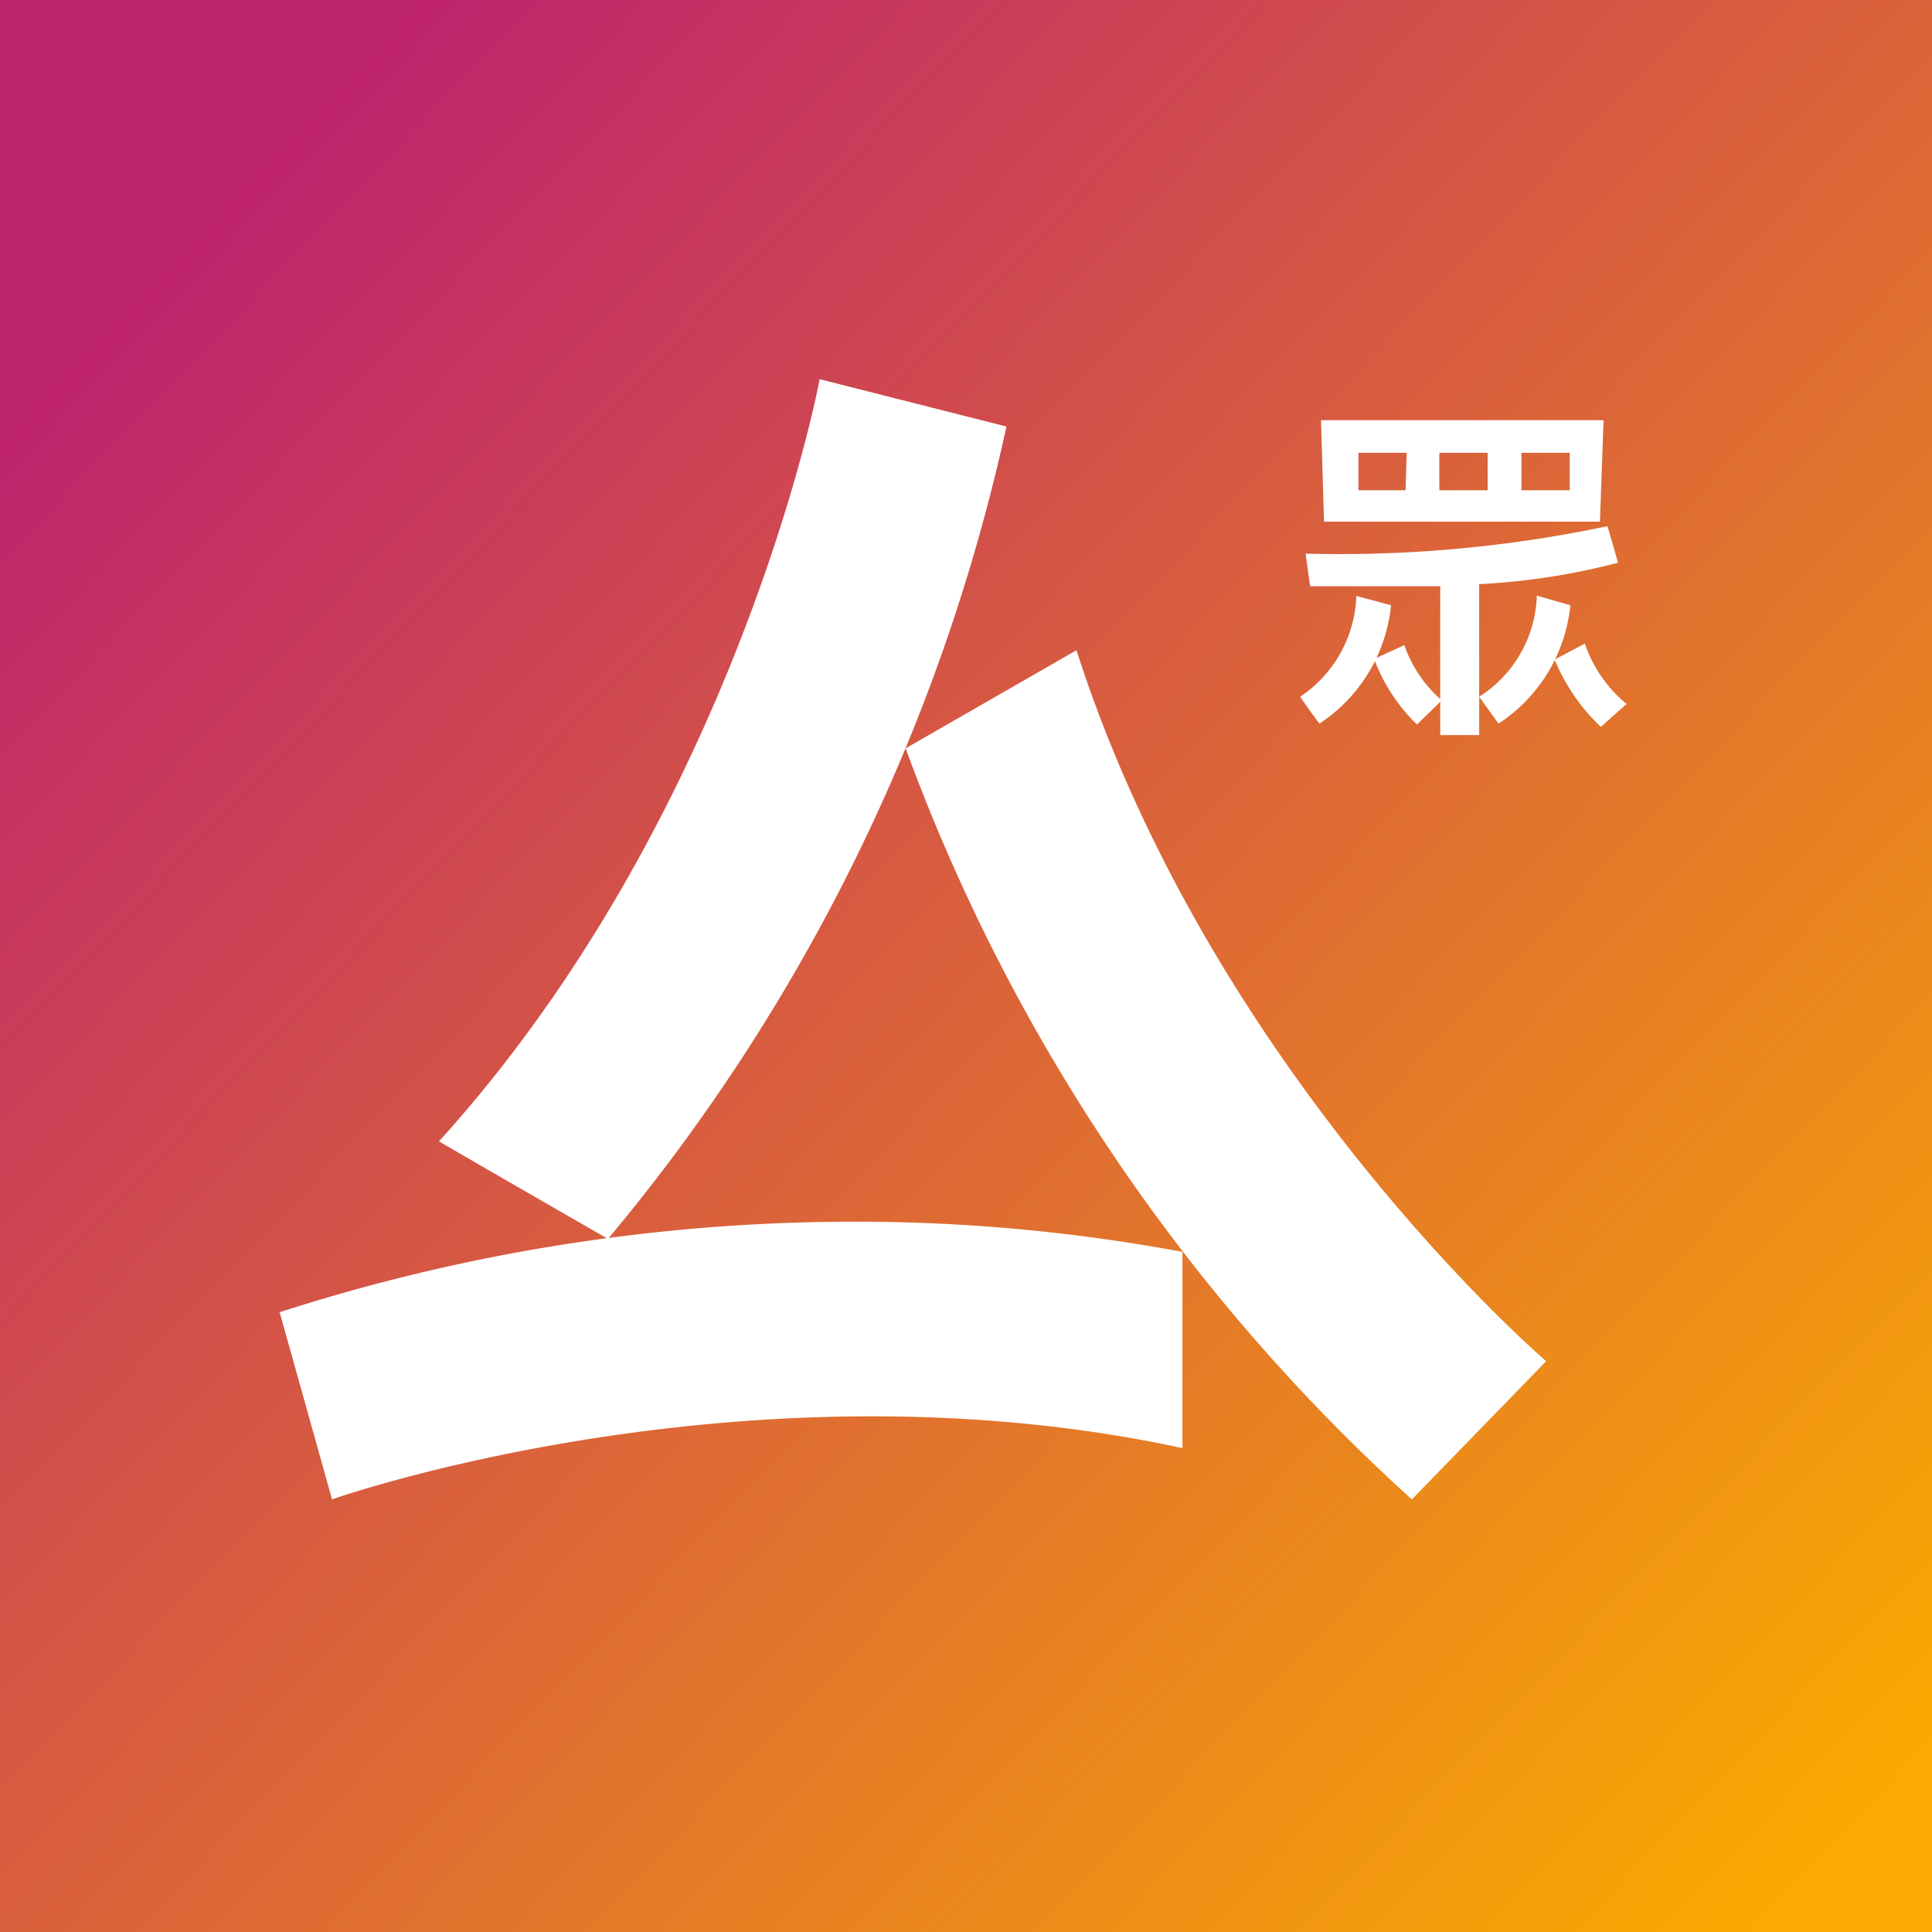 <svg xmlns="http://www.w3.org/2000/svg" xmlns:xlink="http://www.w3.org/1999/xlink" width="64" viewBox="0 0 64 64">
  <rect x="0" y="0" width="64" height="64" fill="#333333" stroke="none"/>
  <defs>
    <linearGradient id="a" x1="61.74" y1="741.55" x2="6.3" y2="794.59" gradientTransform="matrix(1, 0, 0, -1, 0, 802)" gradientUnits="userSpaceOnUse">
      <stop offset="0" stop-color="#faaa00"/>
      <stop offset="1" stop-color="#be236e"/>
    </linearGradient>
  </defs>
  <rect width="64" height="64" fill="url(#a)"/>
  <path d="M51.5,21.85l1-.53a4.46,4.46,0,0,0,1.38,2l-.85.76A6.46,6.46,0,0,1,51.5,21.85Zm-.59-2.12A4.12,4.12,0,0,1,49,23.08l.64.89a5.3,5.3,0,0,0,2.38-3.92Zm-5.39,2.1A5.85,5.85,0,0,0,46.94,24l.82-.8a4.29,4.29,0,0,1-1.24-1.83Zm-2.45,1.25c.17.25.45.65.64.89a5.32,5.32,0,0,0,2.37-3.92l-1.15-.31A4.18,4.18,0,0,1,43.07,23.08ZM53.6,18.64c-.22-.76-.26-.91-.35-1.21a43,43,0,0,1-10,.91s.09.67.15,1.08c1.33,0,2.85,0,4.31,0v4.93H49v-5A22.56,22.56,0,0,0,53.6,18.64Zm-9.84-4.72.1,3.36H53l.12-3.36Zm2.8,2.32H45V15h1.6Zm2.72,0h-1.6V15h1.6Zm2.72,0H50.4V15H52ZM9.28,43.53,11,49.67c.68-.25,14.09-4.74,28.17-1.7v-6.5a59,59,0,0,0-10.61-1,62.08,62.08,0,0,0-19.3,3M30,24.79A62.52,62.52,0,0,0,46.77,49.67l4.45-4.58c-.56-.47-11.16-9.84-15.56-23.55L30,24.79m-15.49,13c1,.59,5.63,3.25,5.63,3.25A62.75,62.75,0,0,0,33.34,14.13l-6.19-1.57c-.12.72-2.94,14.58-12.61,25.25" fill="#fff"/>
</svg>
